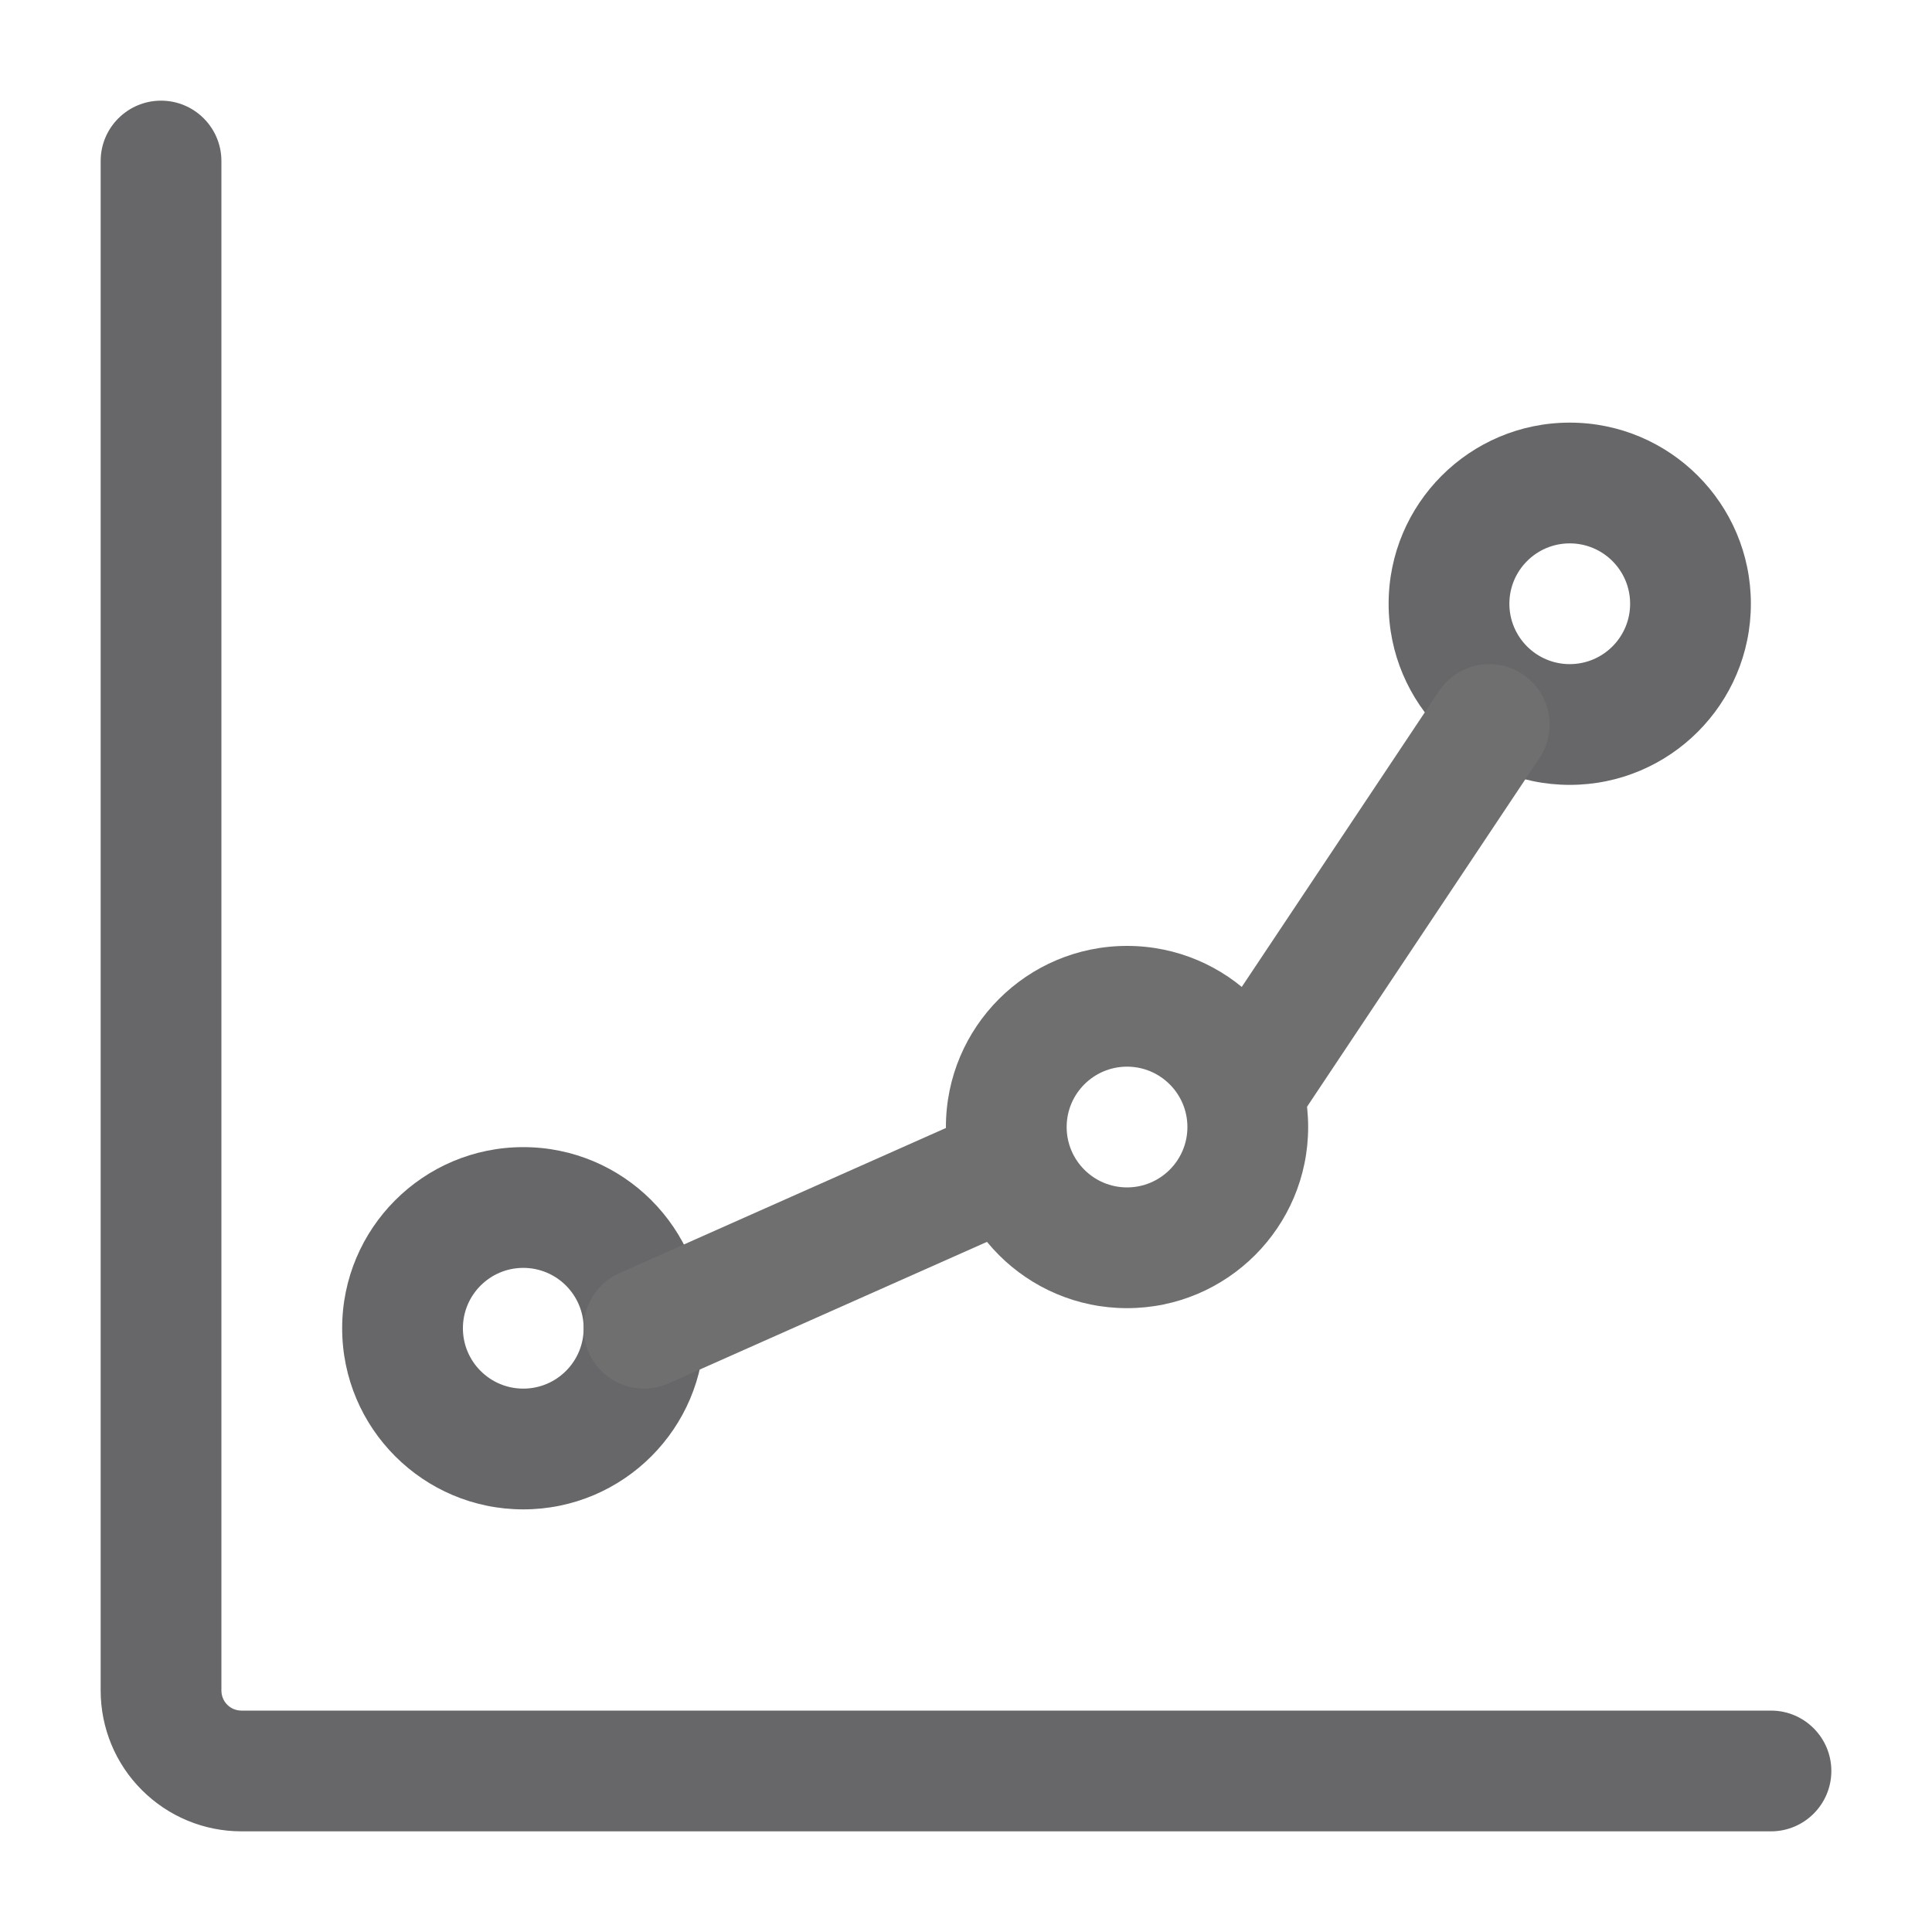 <svg width="20" height="20" viewBox="0 0 20 20" fill="none" xmlns="http://www.w3.org/2000/svg">
<path fill-rule="evenodd" clip-rule="evenodd" d="M1.042 1.667C1.042 1.322 1.322 1.042 1.667 1.042C2.012 1.042 2.292 1.322 2.292 1.667V17.5C2.292 17.555 2.313 17.608 2.353 17.648C2.392 17.687 2.445 17.708 2.5 17.708H18.333C18.678 17.708 18.958 17.988 18.958 18.333C18.958 18.678 18.678 18.958 18.333 18.958H2.5C2.113 18.958 1.743 18.805 1.469 18.531C1.195 18.258 1.042 17.887 1.042 17.5V1.667Z" fill="#67676A"/>
<path fill-rule="evenodd" clip-rule="evenodd" d="M5.417 15.625C4.382 15.625 3.542 14.785 3.542 13.75C3.542 12.715 4.382 11.875 5.417 11.875C6.452 11.875 7.292 12.715 7.292 13.75C7.292 14.785 6.452 15.625 5.417 15.625ZM5.417 14.375C5.762 14.375 6.042 14.095 6.042 13.75C6.042 13.405 5.762 13.125 5.417 13.125C5.072 13.125 4.792 13.405 4.792 13.75C4.792 14.095 5.072 14.375 5.417 14.375Z" fill="#67676A"/>
<path fill-rule="evenodd" clip-rule="evenodd" d="M16.25 8.125C15.215 8.125 14.375 7.285 14.375 6.25C14.375 5.215 15.215 4.375 16.25 4.375C17.285 4.375 18.125 5.215 18.125 6.25C18.125 7.285 17.285 8.125 16.25 8.125ZM16.25 6.875C16.595 6.875 16.875 6.595 16.875 6.25C16.875 5.905 16.595 5.625 16.25 5.625C15.905 5.625 15.625 5.905 15.625 6.25C15.625 6.595 15.905 6.875 16.25 6.875Z" fill="#67676A"/>
<path fill-rule="evenodd" clip-rule="evenodd" d="M11.667 13.542C10.632 13.542 9.792 12.702 9.792 11.667C9.792 10.632 10.632 9.792 11.667 9.792C12.702 9.792 13.542 10.632 13.542 11.667C13.542 12.702 12.702 13.542 11.667 13.542ZM11.667 12.292C12.012 12.292 12.292 12.012 12.292 11.667C12.292 11.322 12.012 11.042 11.667 11.042C11.322 11.042 11.042 11.322 11.042 11.667C11.042 12.012 11.322 12.292 11.667 12.292Z" fill="#6F6F6F"/>
<path fill-rule="evenodd" clip-rule="evenodd" d="M6.921 14.321C6.605 14.461 6.236 14.319 6.096 14.004C5.956 13.688 6.098 13.319 6.413 13.179L10.163 11.512C10.479 11.373 10.848 11.514 10.988 11.829C11.128 12.145 10.986 12.514 10.671 12.654L6.921 14.321Z" fill="#6F6F6F"/>
<path fill-rule="evenodd" clip-rule="evenodd" d="M13.437 11.597C13.245 11.883 12.857 11.962 12.57 11.77C12.283 11.578 12.205 11.19 12.397 10.903L14.897 7.153C15.088 6.867 15.477 6.788 15.763 6.98C16.05 7.172 16.128 7.56 15.937 7.847L13.437 11.597Z" fill="#6F6F6F"/>
</svg>
